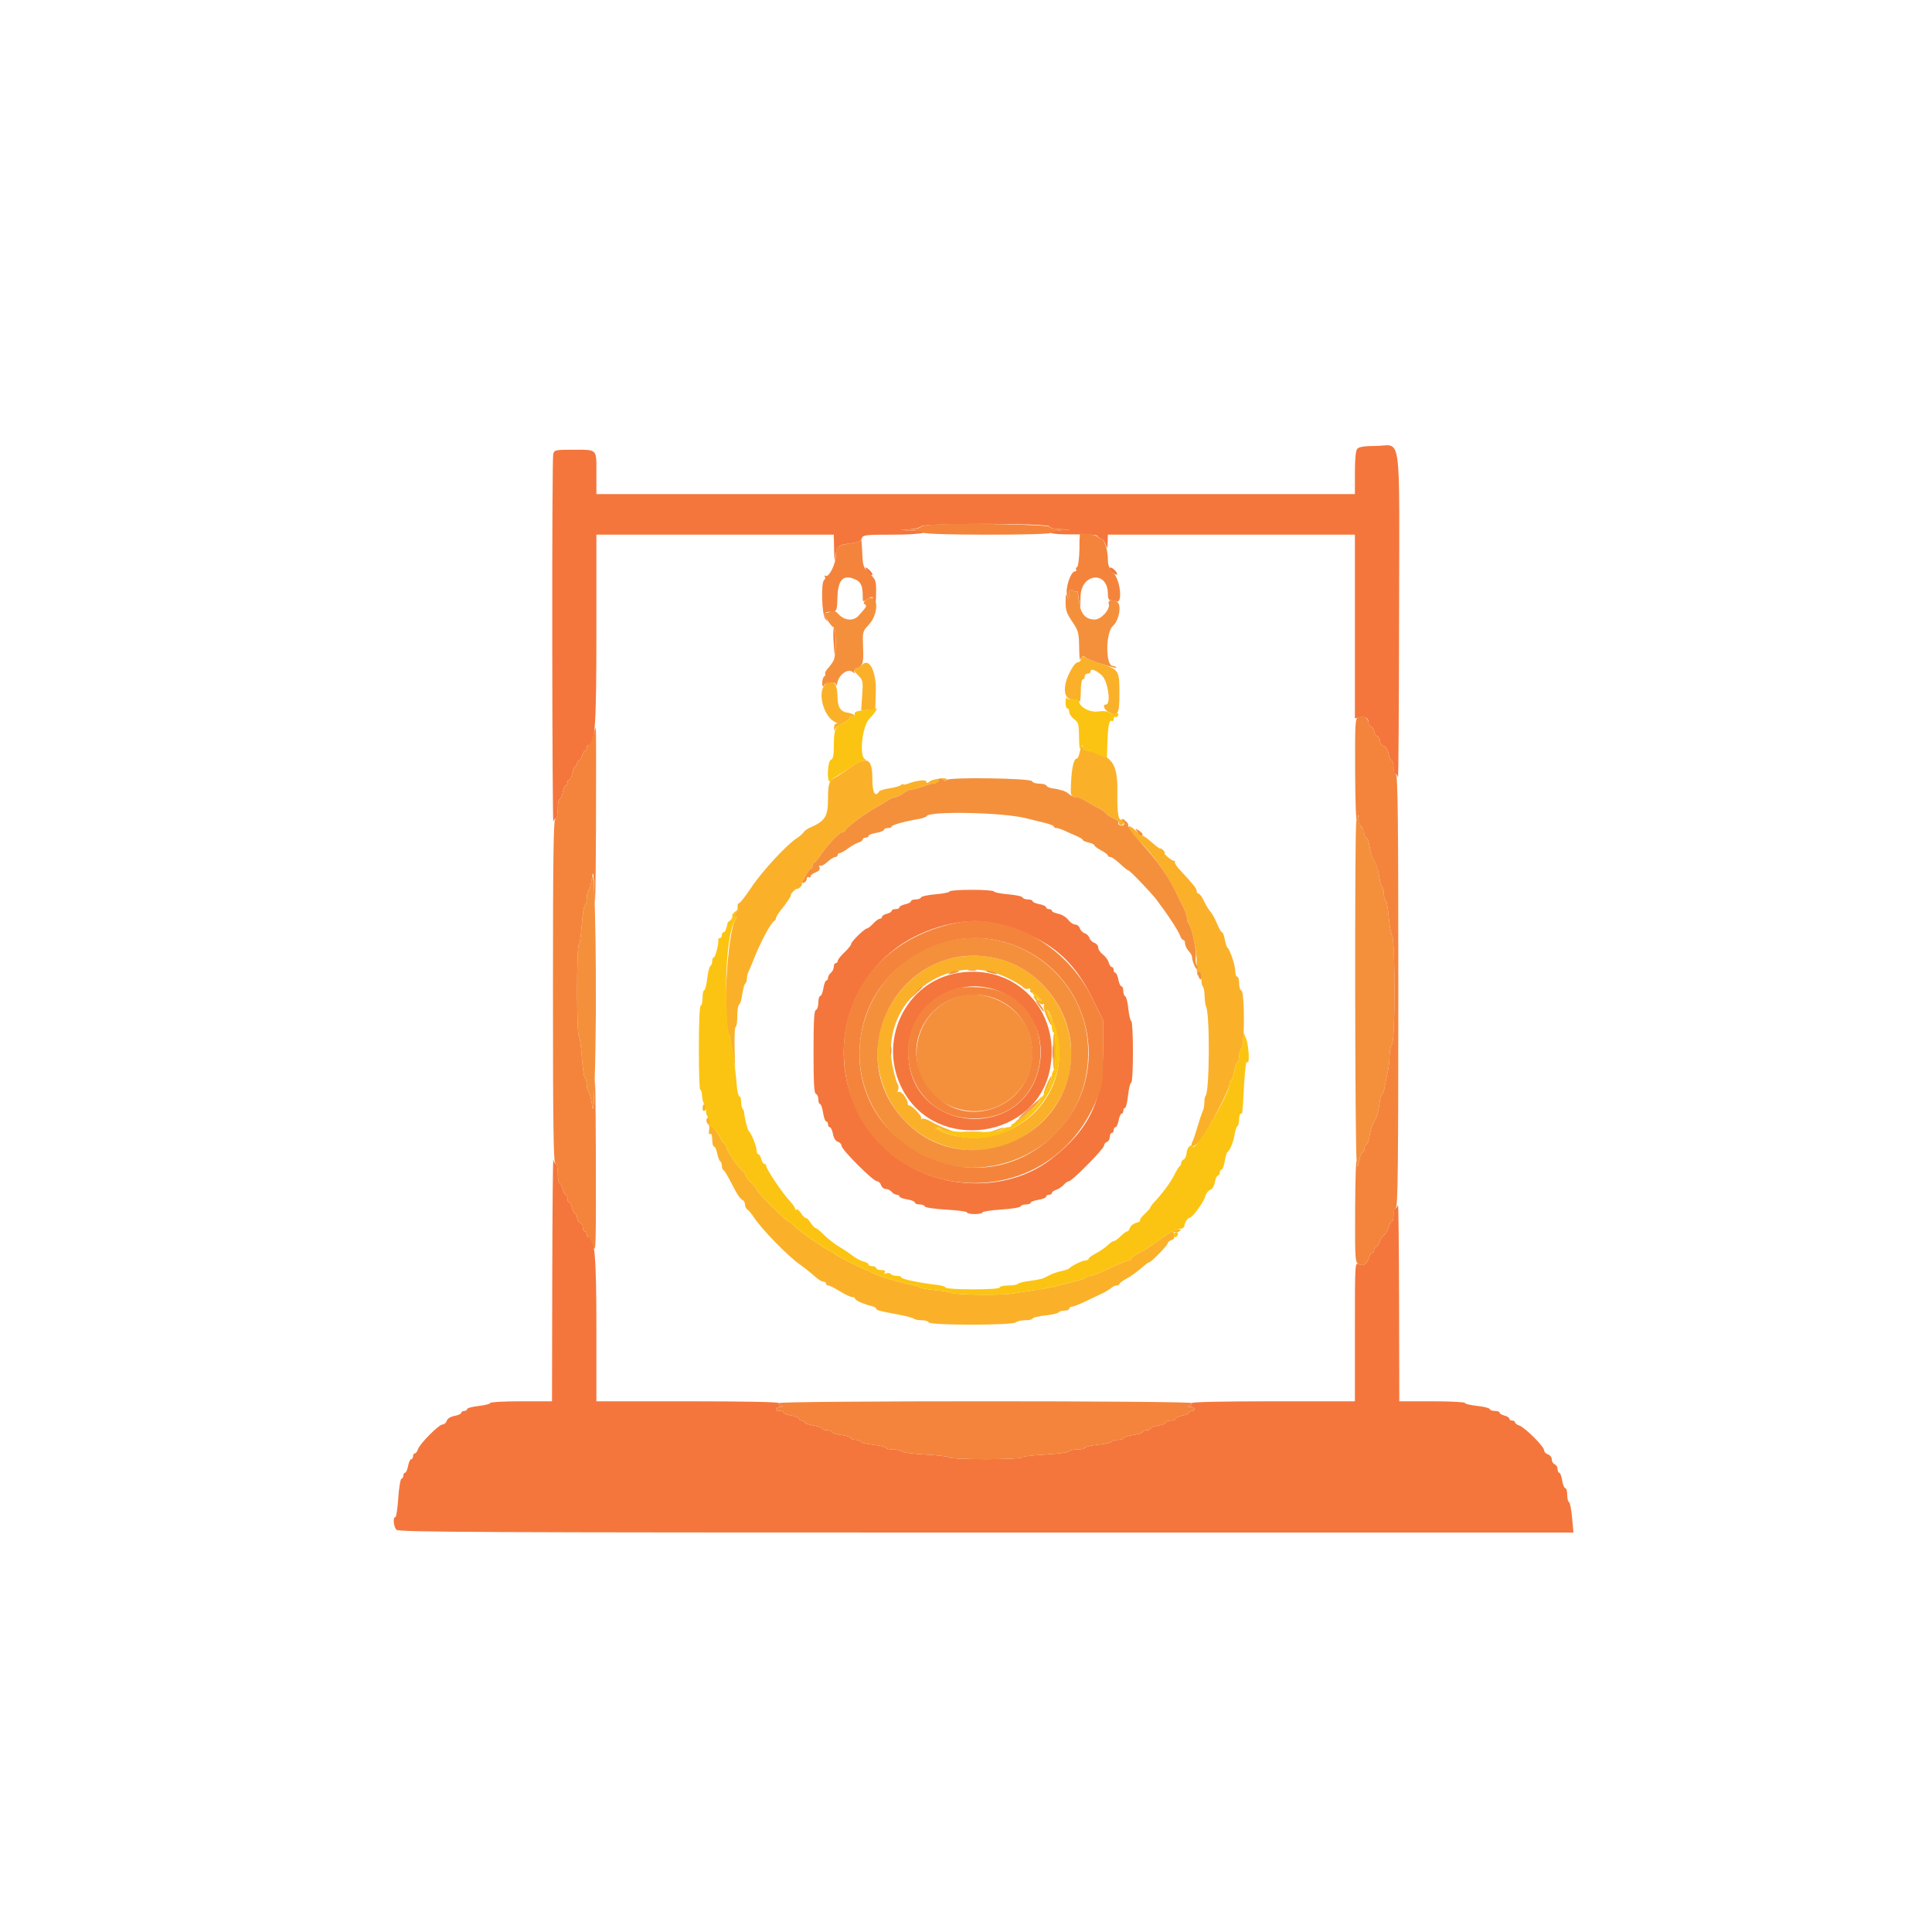 <svg id="svg" version="1.1" xmlns="http://www.w3.org/2000/svg" xmlns:xlink="http://www.w3.org/1999/xlink" width="400" height="399.334" viewBox="0, 0, 400,399.334"><g id="svgg"><path id="path0" d="M223.776 136.464 C 223.776 136.793,223.550 137.063,223.273 137.063 C 222.996 137.063,222.507 137.468,222.185 137.962 C 219.897 141.483,219.894 144.880,222.178 144.836 C 222.727 144.825,223.309 145.005,223.470 145.235 C 223.632 145.466,223.767 144.530,223.770 143.157 C 223.774 141.762,223.953 140.659,224.176 140.659 C 224.396 140.659,224.575 140.390,224.575 140.060 C 224.575 139.730,224.845 139.461,225.175 139.461 C 225.504 139.461,225.774 139.281,225.774 139.061 C 225.774 138.322,226.819 138.653,228.100 139.796 C 229.391 140.948,230.096 145.854,228.971 145.854 C 228.197 145.854,228.583 146.924,229.543 147.438 C 231.433 148.450,231.768 147.864,231.768 143.545 C 231.768 138.857,231.635 138.633,228.172 137.486 C 226.743 137.013,225.262 136.454,224.881 136.245 C 223.942 135.730,223.776 135.763,223.776 136.464 M178.564 137.570 C 178.266 137.865,177.685 138.234,177.274 138.390 C 176.582 138.652,176.608 138.754,177.623 139.766 C 178.676 140.817,178.710 140.979,178.506 143.978 L 178.294 147.097 179.757 146.975 L 181.219 146.853 181.334 143.169 C 181.460 139.106,179.999 136.152,178.564 137.570 M170.825 141.720 C 169.125 143.419,170.590 148.592,173.044 149.558 C 173.419 149.705,173.448 149.798,173.127 149.819 C 172.852 149.836,172.648 150.255,172.674 150.749 C 172.704 151.339,172.779 151.426,172.893 151.001 C 172.988 150.645,173.771 150.036,174.634 149.647 C 175.496 149.258,176.087 148.754,175.948 148.528 C 175.790 148.273,175.959 148.218,176.391 148.384 C 176.839 148.556,177.034 148.483,176.933 148.183 C 176.847 147.925,176.248 147.647,175.601 147.565 C 174.032 147.367,173.432 146.473,173.398 144.279 C 173.353 141.300,172.295 140.249,170.825 141.720 M223.580 155.544 C 223.419 156.369,223.140 157.043,222.959 157.043 C 222.311 157.043,221.871 158.961,221.731 162.394 C 221.633 164.776,221.650 164.817,222.804 165.063 C 223.449 165.201,224.605 165.698,225.375 166.168 C 226.144 166.638,227.140 167.186,227.589 167.386 C 228.037 167.586,228.628 168.018,228.901 168.347 C 229.174 168.676,229.924 169.163,230.568 169.430 C 231.213 169.697,231.701 170.121,231.654 170.372 C 231.607 170.624,231.821 170.829,232.130 170.829 C 232.438 170.829,232.737 170.514,232.794 170.128 C 232.851 169.742,232.769 169.506,232.613 169.602 C 231.574 170.245,231.283 168.958,231.344 163.973 C 231.416 157.940,230.250 156.363,224.975 155.359 C 224.645 155.296,224.262 154.975,224.124 154.645 C 223.963 154.263,223.766 154.589,223.580 155.544 M175.824 159.052 C 174.615 159.913,173.357 160.748,173.027 160.906 C 171.659 161.563,171.429 162.211,171.429 165.406 C 171.429 169.079,170.847 169.982,167.565 171.407 C 167.088 171.614,166.548 172.023,166.366 172.315 C 166.183 172.607,165.576 173.137,165.017 173.492 C 162.936 174.812,157.812 180.341,155.629 183.622 C 154.388 185.487,153.198 187.013,152.985 187.013 C 152.772 187.013,152.653 187.357,152.722 187.778 C 152.791 188.199,152.400 189.053,151.854 189.676 C 151.308 190.299,151.119 190.584,151.435 190.310 C 152.189 189.653,152.866 189.665,152.318 190.325 C 150.519 192.493,149.386 214.386,151.072 214.386 C 151.119 214.386,151.391 215.914,151.677 217.782 L 152.197 221.179 152.088 216.883 C 152.028 214.520,152.130 212.587,152.313 212.587 C 152.497 212.587,152.647 211.609,152.647 210.413 C 152.647 209.217,152.807 208.140,153.003 208.019 C 153.198 207.898,153.452 207.214,153.566 206.497 C 153.884 204.507,154.064 203.845,154.367 203.541 C 154.520 203.388,154.645 202.931,154.645 202.525 C 154.645 202.119,154.807 201.475,155.004 201.093 C 155.201 200.712,155.675 199.590,156.057 198.601 C 157.385 195.165,159.652 190.930,160.299 190.676 C 160.486 190.603,160.639 190.359,160.639 190.134 C 160.639 189.910,161.044 189.217,161.538 188.594 C 162.928 186.846,163.871 185.445,163.748 185.314 C 163.575 185.130,164.809 183.885,165.035 184.016 C 165.145 184.080,165.467 183.881,165.750 183.574 C 166.033 183.268,166.157 183.017,166.024 183.017 C 165.892 183.017,166.187 182.298,166.681 181.419 C 167.175 180.539,167.726 179.820,167.906 179.820 C 168.085 179.820,168.232 179.550,168.232 179.221 C 168.232 178.891,168.367 178.620,168.531 178.619 C 168.696 178.617,169.280 177.943,169.829 177.120 C 171.277 174.950,173.870 172.228,174.491 172.228 C 174.784 172.228,175.025 172.091,175.025 171.923 C 175.025 171.467,178.938 168.513,181.219 167.247 C 182.318 166.638,183.571 165.890,184.005 165.587 C 184.439 165.283,185.068 165.031,185.404 165.026 C 185.739 165.021,186.464 164.666,187.013 164.236 C 187.562 163.806,188.372 163.442,188.811 163.428 C 189.251 163.413,190.330 163.124,191.209 162.785 C 192.088 162.446,193.122 162.173,193.506 162.178 C 193.891 162.184,194.206 162.030,194.206 161.836 C 194.206 161.643,194.562 161.553,194.997 161.637 C 195.432 161.721,195.888 161.626,196.011 161.427 C 196.359 160.864,193.182 161.195,192.456 161.798 C 191.993 162.182,191.808 162.201,191.808 161.862 C 191.808 161.343,189.885 161.526,188.067 162.217 C 187.487 162.437,187.013 162.510,187.013 162.379 C 187.013 162.247,186.788 162.319,186.513 162.538 C 186.239 162.757,185.164 163.059,184.125 163.209 C 183.086 163.360,182.132 163.652,182.004 163.859 C 181.195 165.169,180.619 164.113,180.619 161.319 C 180.619 156.916,179.538 156.405,175.824 159.052 M234.104 172.128 C 234.539 172.732,235.554 173.856,236.359 174.625 C 238.731 176.892,242.055 181.704,243.812 185.415 C 244.280 186.404,244.909 187.690,245.209 188.273 C 245.509 188.857,245.754 189.675,245.754 190.092 C 245.754 190.508,245.914 191.020,246.109 191.229 C 246.614 191.770,247.723 196.543,247.729 198.202 C 247.738 200.913,247.862 202.392,248.039 201.898 C 248.381 200.947,248.783 201.404,248.742 202.697 C 248.719 203.412,248.847 204.096,249.026 204.219 C 249.204 204.342,249.376 205.241,249.407 206.217 C 249.438 207.193,249.568 208.172,249.696 208.392 C 250.512 209.792,250.433 226.024,249.606 226.851 C 249.466 226.991,249.351 227.618,249.351 228.244 C 249.351 228.870,249.193 229.694,249.001 230.075 C 248.808 230.457,248.341 231.848,247.962 233.167 C 247.583 234.486,247.128 235.850,246.950 236.200 C 246.108 237.855,247.301 237.615,248.637 235.860 C 250.315 233.658,254.545 225.535,254.545 224.517 C 254.545 224.136,254.710 223.722,254.910 223.598 C 255.111 223.474,255.396 222.655,255.544 221.778 C 255.693 220.901,255.978 220.083,256.179 219.959 C 256.379 219.835,256.543 219.240,256.543 218.638 C 256.543 218.035,256.767 217.319,257.039 217.047 C 257.721 216.365,257.700 205.314,257.016 205.086 C 256.756 204.999,256.543 204.314,256.543 203.563 C 256.543 202.812,256.364 202.198,256.144 202.198 C 255.924 202.198,255.744 201.662,255.744 201.007 C 255.744 199.833,254.656 196.593,254.131 196.204 C 253.983 196.094,253.738 195.330,253.586 194.505 C 253.434 193.681,253.176 193.007,253.011 193.007 C 252.846 193.007,252.381 192.206,251.978 191.228 C 251.574 190.250,250.953 189.126,250.597 188.731 C 250.241 188.335,249.638 187.338,249.257 186.513 C 248.876 185.689,248.382 185.015,248.158 185.015 C 247.935 185.015,247.752 184.764,247.752 184.458 C 247.752 183.941,247.254 183.316,244.169 179.959 C 243.532 179.267,243.119 178.593,243.251 178.461 C 243.382 178.329,243.308 178.222,243.085 178.222 C 242.862 178.222,242.265 177.862,241.758 177.423 C 241.251 176.983,240.961 176.623,241.113 176.623 C 241.266 176.623,241.158 176.372,240.875 176.064 C 240.592 175.757,240.288 175.574,240.200 175.657 C 240.113 175.741,239.348 175.184,238.501 174.418 C 237.654 173.653,236.790 173.027,236.580 173.027 C 236.371 173.027,235.751 172.577,235.201 172.028 C 233.860 170.687,233.115 170.755,234.104 172.128 M197.656 198.264 C 187.808 200.147,180.393 210.527,181.801 220.458 C 184.184 237.261,203.840 244.031,215.820 232.176 C 229.880 218.261,217.170 194.531,197.656 198.264 M208.192 202.268 C 209.840 203.033,211.427 203.949,211.718 204.303 C 212.008 204.658,212.510 204.846,212.833 204.722 C 213.195 204.583,213.375 204.707,213.303 205.046 C 213.239 205.348,213.388 205.557,213.633 205.512 C 213.879 205.467,214.504 205.882,215.022 206.433 C 215.717 207.173,215.784 207.367,215.275 207.172 C 214.896 207.027,214.585 206.747,214.585 206.551 C 214.585 206.354,214.374 206.194,214.116 206.194 C 213.858 206.194,214.064 206.638,214.574 207.180 C 215.084 207.723,215.685 208.053,215.910 207.914 C 216.142 207.771,216.230 207.906,216.114 208.226 C 216.000 208.537,216.318 209.690,216.820 210.789 C 217.322 211.888,217.743 212.517,217.755 212.188 C 217.767 211.858,217.505 211.067,217.173 210.430 C 216.841 209.793,216.639 209.202,216.725 209.116 C 217.109 208.732,218.723 213.041,219.097 215.447 C 221.141 228.590,208.029 239.103,195.405 234.445 C 194.196 233.999,193.438 233.556,193.720 233.462 C 194.002 233.368,194.451 233.472,194.719 233.693 C 194.986 233.914,195.924 234.202,196.803 234.334 C 198.351 234.566,198.337 234.551,196.367 233.847 C 195.248 233.448,193.661 232.725,192.840 232.240 C 192.019 231.756,191.153 231.479,190.917 231.626 C 190.680 231.772,190.599 231.709,190.736 231.487 C 190.978 231.096,188.652 228.700,188.178 228.852 C 188.050 228.893,187.945 228.706,187.945 228.437 C 187.945 227.588,186.545 225.769,186.102 226.043 C 185.831 226.210,185.777 226.047,185.953 225.589 C 186.104 225.196,186.054 224.665,185.842 224.409 C 185.630 224.153,185.163 222.525,184.805 220.790 C 182.063 207.516,195.896 196.561,208.192 202.268 M217.982 217.745 C 217.982 219.921,218.117 221.619,218.282 221.517 C 218.447 221.415,218.581 219.634,218.581 217.559 C 218.581 215.484,218.447 213.786,218.282 213.787 C 218.117 213.787,217.982 215.568,217.982 217.745 M216.693 224.584 C 216.231 225.678,215.972 226.573,216.118 226.572 C 216.451 226.570,217.939 223.001,217.705 222.767 C 217.611 222.673,217.156 223.490,216.693 224.584 M214.234 228.614 C 213.490 229.509,212.160 230.764,211.276 231.404 C 210.393 232.044,209.870 232.567,210.115 232.567 C 210.765 232.567,214.367 229.354,215.155 228.072 C 216.091 226.547,215.816 226.709,214.234 228.614 M145.455 229.394 C 145.455 229.847,145.634 230.106,145.854 229.970 C 146.074 229.834,146.254 229.464,146.254 229.147 C 146.254 228.831,146.074 228.571,145.854 228.571 C 145.634 228.571,145.455 228.942,145.455 229.394 M146.254 231.944 C 146.254 232.261,146.421 232.624,146.626 232.750 C 146.830 232.877,146.914 233.441,146.812 234.005 C 146.695 234.647,146.780 234.934,147.039 234.774 C 147.294 234.616,147.453 235.063,147.453 235.940 C 147.453 236.723,147.624 237.363,147.834 237.363 C 148.044 237.363,148.334 237.994,148.479 238.766 C 148.624 239.537,148.901 240.267,149.096 240.388 C 149.291 240.508,149.451 240.941,149.451 241.349 C 149.451 241.757,149.585 242.151,149.750 242.224 C 150.033 242.350,150.387 242.957,152.355 246.688 C 152.800 247.532,153.408 248.315,153.705 248.429 C 154.002 248.544,154.246 248.968,154.246 249.374 C 154.246 249.779,154.475 250.254,154.755 250.430 C 155.035 250.605,155.599 251.275,156.009 251.918 C 157.532 254.309,162.988 259.930,165.565 261.764 C 166.626 262.519,168.026 263.631,168.676 264.236 C 169.326 264.840,170.121 265.335,170.443 265.335 C 170.765 265.335,171.029 265.514,171.029 265.734 C 171.029 265.954,171.234 266.134,171.484 266.134 C 171.735 266.134,172.816 266.673,173.888 267.333 C 174.959 267.992,176.103 268.531,176.430 268.531 C 176.756 268.531,177.023 268.667,177.023 268.834 C 177.023 269.183,178.723 269.965,180.320 270.351 C 180.924 270.497,181.419 270.756,181.419 270.927 C 181.419 271.252,181.897 271.379,186.281 272.218 C 187.746 272.499,189.080 272.863,189.245 273.028 C 189.409 273.192,190.128 273.327,190.842 273.327 C 191.557 273.327,192.208 273.527,192.289 273.771 C 192.498 274.397,209.673 274.403,210.299 273.777 C 210.546 273.529,211.433 273.327,212.268 273.327 C 213.103 273.327,213.786 273.168,213.786 272.974 C 213.786 272.779,214.953 272.496,216.379 272.343 C 217.806 272.190,219.075 271.899,219.200 271.697 C 219.325 271.494,219.867 271.329,220.403 271.329 C 220.940 271.329,221.379 271.149,221.379 270.929 C 221.379 270.709,221.613 270.529,221.900 270.529 C 222.186 270.529,223.400 270.062,224.597 269.491 C 225.794 268.921,227.400 268.156,228.166 267.793 C 228.932 267.430,229.799 266.908,230.092 266.633 C 230.386 266.359,230.883 266.134,231.197 266.134 C 231.511 266.134,231.768 265.995,231.768 265.825 C 231.768 265.655,232.364 265.196,233.091 264.804 C 234.241 264.185,235.148 263.517,237.246 261.746 C 237.511 261.522,237.819 261.339,237.930 261.339 C 238.321 261.339,241.758 257.808,241.758 257.405 C 241.758 257.181,242.099 256.889,242.516 256.756 C 243.056 256.585,243.211 256.271,243.053 255.668 C 242.925 255.180,242.993 254.920,243.213 255.056 C 243.423 255.186,243.856 255.127,244.175 254.925 C 244.628 254.638,244.559 254.556,243.860 254.552 C 243.367 254.548,242.165 255.130,241.189 255.844 C 237.900 258.251,237.168 258.733,235.664 259.480 C 234.840 259.889,234.166 260.384,234.166 260.581 C 234.166 260.778,233.976 260.939,233.744 260.939 C 233.335 260.939,231.284 261.799,227.946 263.371 C 227.052 263.792,226.054 264.136,225.728 264.136 C 225.402 264.136,224.964 264.297,224.755 264.493 C 224.546 264.690,223.566 265.038,222.577 265.267 C 221.588 265.496,220.060 265.890,219.181 266.142 C 218.302 266.394,216.414 266.768,214.985 266.973 C 213.556 267.179,211.219 267.543,209.790 267.783 C 207.159 268.226,197.497 268.085,196.700 267.592 C 196.461 267.445,195.038 267.216,193.538 267.084 C 192.037 266.952,190.625 266.696,190.400 266.515 C 190.174 266.333,189.545 266.115,189.001 266.030 C 188.035 265.878,185.827 265.302,183.017 264.468 C 181.495 264.017,173.352 260.164,173.027 259.742 C 172.917 259.599,172.557 259.353,172.228 259.196 C 170.404 258.325,165.431 254.861,164.474 253.795 C 164.055 253.329,163.555 252.947,163.363 252.947 C 162.898 252.947,156.643 246.728,156.643 246.266 C 156.643 246.067,156.104 245.387,155.445 244.755 C 154.785 244.124,154.246 243.386,154.246 243.115 C 154.246 242.845,154.086 242.564,153.892 242.491 C 153.252 242.250,150.675 238.603,150.416 237.572 C 150.277 237.017,150.015 236.563,149.834 236.563 C 149.653 236.563,149.397 236.226,149.266 235.813 C 149.135 235.400,148.584 234.546,148.041 233.915 C 147.498 233.284,147.054 232.453,147.053 232.068 C 147.053 231.683,146.873 231.369,146.653 231.369 C 146.434 231.369,146.254 231.628,146.254 231.944 M205.994 233.981 C 204.407 234.530,204.406 234.532,205.794 234.308 C 206.563 234.183,207.364 233.921,207.572 233.724 C 208.039 233.285,207.979 233.294,205.994 233.981 " stroke="none" fill="#fab129" fill-rule="evenodd"></path><path id="path1" d="M281.019 92.905 C 280.684 93.286,280.519 94.924,280.519 97.885 L 280.519 102.298 201.998 102.298 L 123.477 102.298 123.477 97.945 C 123.477 92.823,123.769 93.107,118.495 93.107 C 114.979 93.107,114.766 93.155,114.538 94.006 C 114.405 94.500,114.315 111.988,114.338 132.867 C 114.360 153.746,114.461 170.514,114.561 170.130 C 114.662 169.745,114.911 169.431,115.114 169.431 C 115.318 169.431,115.485 168.531,115.485 167.433 C 115.485 166.334,115.656 165.435,115.866 165.435 C 116.076 165.435,116.366 164.805,116.510 164.036 C 116.654 163.267,116.932 162.637,117.127 162.637 C 117.323 162.637,117.483 162.368,117.483 162.038 C 117.483 161.708,117.654 161.439,117.864 161.439 C 118.074 161.439,118.364 160.809,118.508 160.040 C 118.652 159.271,118.930 158.641,119.125 158.641 C 119.321 158.641,119.481 158.372,119.481 158.042 C 119.481 157.712,119.657 157.443,119.873 157.443 C 120.088 157.443,120.377 156.993,120.515 156.444 C 120.653 155.894,120.926 155.445,121.122 155.445 C 121.318 155.445,121.479 155.175,121.479 154.845 C 121.479 154.515,121.651 154.246,121.863 154.246 C 123.215 154.246,123.477 150.381,123.477 130.397 L 123.477 110.689 148.052 110.689 L 172.627 110.689 172.697 113.986 C 172.740 116.018,172.827 116.596,172.924 115.492 C 173.132 113.134,173.451 112.826,176.017 112.506 C 177.666 112.300,178.243 112.050,178.430 111.462 C 178.659 110.741,179.099 110.689,185.065 110.689 C 191.183 110.689,194.093 109.989,188.688 109.818 L 186.414 109.746 188.404 109.593 C 189.499 109.508,190.525 109.227,190.685 108.969 C 191.117 108.269,217.049 108.291,217.283 108.991 C 217.383 109.292,218.272 109.518,219.514 109.560 L 221.578 109.630 219.780 109.785 C 215.771 110.131,217.357 110.692,222.176 110.632 C 225.604 110.589,227.180 110.712,227.286 111.029 C 227.370 111.282,227.659 111.489,227.928 111.489 C 228.197 111.489,228.613 111.983,228.851 112.587 C 229.285 113.685,229.286 113.684,229.328 112.188 L 229.371 110.689 254.945 110.689 L 280.519 110.689 280.519 129.717 L 280.519 148.745 281.357 148.525 C 282.538 148.217,283.317 148.606,283.317 149.506 C 283.317 149.929,283.586 150.378,283.916 150.505 C 284.246 150.631,284.515 151.056,284.515 151.449 C 284.515 151.841,284.785 152.266,285.115 152.392 C 285.445 152.519,285.714 152.975,285.714 153.407 C 285.714 153.839,286.055 154.300,286.472 154.432 C 286.941 154.581,287.328 155.199,287.489 156.058 C 287.632 156.819,287.920 157.443,288.130 157.443 C 288.340 157.443,288.511 158.072,288.511 158.841 C 288.511 159.610,288.678 160.240,288.882 160.240 C 289.085 160.240,289.334 160.554,289.435 160.939 C 289.535 161.324,289.638 146.349,289.664 127.661 C 289.718 88.105,290.294 92.298,284.811 92.323 C 282.483 92.334,281.372 92.504,281.019 92.905 M223.491 112.488 C 223.494 113.586,223.572 113.989,223.663 113.381 C 223.755 112.774,223.753 111.875,223.658 111.383 C 223.563 110.892,223.488 111.389,223.491 112.488 M179.513 118.282 C 179.982 119.032,180.619 119.361,180.619 118.853 C 180.619 118.554,179.545 117.483,179.246 117.483 C 179.118 117.483,179.239 117.842,179.513 118.282 M229.770 117.711 C 229.770 118.135,231.005 119.178,231.235 118.948 C 231.361 118.822,231.185 118.441,230.845 118.101 C 230.211 117.466,229.770 117.307,229.770 117.711 M196.603 184.557 C 196.603 184.745,195.302 185.008,193.711 185.142 C 192.121 185.275,190.757 185.571,190.681 185.799 C 190.605 186.027,190.108 186.214,189.577 186.214 C 189.046 186.214,188.611 186.379,188.611 186.582 C 188.611 186.784,188.072 187.068,187.413 187.213 C 186.753 187.358,186.214 187.642,186.214 187.844 C 186.214 188.046,185.854 188.212,185.415 188.212 C 184.975 188.212,184.615 188.372,184.615 188.568 C 184.615 188.764,184.166 189.037,183.616 189.175 C 183.067 189.313,182.617 189.602,182.617 189.818 C 182.617 190.033,182.413 190.210,182.164 190.210 C 181.914 190.210,181.293 190.659,180.784 191.209 C 180.275 191.758,179.707 192.208,179.523 192.208 C 179.019 192.208,176.224 194.939,176.224 195.431 C 176.224 195.666,175.594 196.451,174.825 197.177 C 174.056 197.902,173.427 198.700,173.427 198.948 C 173.427 199.197,173.247 199.401,173.027 199.401 C 172.807 199.401,172.627 199.738,172.627 200.151 C 172.627 200.564,172.358 201.125,172.028 201.399 C 171.698 201.672,171.429 202.144,171.429 202.447 C 171.429 202.749,171.272 202.997,171.080 202.997 C 170.888 202.997,170.616 203.716,170.476 204.595 C 170.335 205.475,170.043 206.194,169.825 206.194 C 169.608 206.194,169.431 206.808,169.431 207.559 C 169.431 208.310,169.206 208.999,168.931 209.091 C 168.552 209.218,168.432 211.318,168.432 217.783 C 168.432 224.247,168.552 226.347,168.931 226.474 C 169.206 226.565,169.431 227.075,169.431 227.606 C 169.431 228.137,169.590 228.571,169.785 228.571 C 169.980 228.571,170.260 229.381,170.409 230.370 C 170.557 231.359,170.847 232.168,171.053 232.168 C 171.260 232.168,171.429 232.438,171.429 232.767 C 171.429 233.097,171.600 233.367,171.810 233.367 C 172.020 233.367,172.308 233.990,172.451 234.752 C 172.612 235.610,172.999 236.228,173.468 236.377 C 173.885 236.509,174.226 236.888,174.226 237.218 C 174.226 238.002,180.779 244.555,181.563 244.555 C 181.893 244.555,182.278 244.915,182.418 245.355 C 182.557 245.794,182.997 246.154,183.395 246.154 C 183.792 246.154,184.342 246.424,184.615 246.753 C 184.889 247.083,185.361 247.353,185.663 247.353 C 185.966 247.353,186.214 247.509,186.214 247.701 C 186.214 247.893,186.933 248.165,187.812 248.305 C 188.691 248.446,189.411 248.739,189.411 248.956 C 189.411 249.173,189.845 249.351,190.376 249.351 C 190.907 249.351,191.404 249.538,191.481 249.767 C 191.559 250.001,193.506 250.291,195.910 250.427 C 198.269 250.561,200.200 250.823,200.200 251.009 C 200.200 251.196,200.919 251.349,201.798 251.349 C 202.677 251.349,203.397 251.196,203.397 251.009 C 203.397 250.823,205.149 250.555,207.291 250.414 C 209.433 250.273,211.247 249.977,211.321 249.754 C 211.395 249.532,211.890 249.351,212.421 249.351 C 212.952 249.351,213.387 249.194,213.387 249.002 C 213.387 248.810,214.106 248.539,214.985 248.398 C 215.864 248.257,216.583 247.965,216.583 247.748 C 216.583 247.530,216.853 247.353,217.183 247.353 C 217.512 247.353,217.782 247.185,217.782 246.980 C 217.782 246.775,218.187 246.480,218.681 246.323 C 219.176 246.167,219.871 245.706,220.227 245.297 C 220.582 244.889,221.065 244.555,221.301 244.555 C 221.933 244.555,228.571 237.836,228.571 237.196 C 228.571 236.895,228.841 236.545,229.171 236.419 C 229.500 236.292,229.770 235.824,229.770 235.377 C 229.770 234.931,229.950 234.565,230.170 234.565 C 230.390 234.565,230.569 234.296,230.569 233.966 C 230.569 233.636,230.741 233.367,230.951 233.367 C 231.161 233.367,231.450 232.737,231.595 231.968 C 231.739 231.199,232.017 230.569,232.212 230.569 C 232.408 230.569,232.567 230.300,232.567 229.970 C 232.567 229.640,232.726 229.371,232.920 229.371 C 233.115 229.371,233.399 228.202,233.552 226.773 C 233.705 225.345,233.995 224.176,234.198 224.176 C 234.406 224.176,234.565 221.410,234.565 217.782 C 234.565 214.266,234.411 211.389,234.223 211.389 C 234.034 211.389,233.763 210.265,233.619 208.891 C 233.476 207.517,233.181 206.334,232.963 206.260 C 232.745 206.187,232.567 205.693,232.567 205.162 C 232.567 204.630,232.396 204.196,232.186 204.196 C 231.976 204.196,231.686 203.566,231.542 202.797 C 231.398 202.028,231.120 201.399,230.925 201.399 C 230.729 201.399,230.569 201.129,230.569 200.799 C 230.569 200.470,230.393 200.200,230.177 200.200 C 229.962 200.200,229.681 199.785,229.554 199.278 C 229.427 198.770,228.884 198.026,228.348 197.623 C 227.811 197.221,227.373 196.569,227.373 196.175 C 227.373 195.781,227.022 195.347,226.594 195.211 C 226.166 195.075,225.707 194.623,225.574 194.206 C 225.442 193.789,224.993 193.339,224.575 193.207 C 224.158 193.074,223.706 192.616,223.570 192.187 C 223.434 191.759,223.000 191.409,222.606 191.409 C 222.213 191.409,221.553 190.959,221.140 190.410 C 220.728 189.861,219.803 189.301,219.086 189.167 C 218.369 189.032,217.782 188.762,217.782 188.567 C 217.782 188.372,217.512 188.212,217.183 188.212 C 216.853 188.212,216.583 188.040,216.583 187.830 C 216.583 187.620,215.954 187.331,215.185 187.186 C 214.416 187.042,213.786 186.764,213.786 186.569 C 213.786 186.374,213.352 186.214,212.821 186.214 C 212.289 186.214,211.793 186.027,211.717 185.799 C 211.640 185.571,210.277 185.275,208.686 185.142 C 207.096 185.008,205.794 184.745,205.794 184.557 C 205.794 184.370,203.726 184.216,201.199 184.216 C 198.671 184.216,196.603 184.370,196.603 184.557 M205.289 191.053 C 216.153 193.584,221.803 197.799,226.116 206.591 L 228.372 211.189 228.368 217.782 C 228.362 227.940,225.431 233.962,217.534 240.044 C 208.053 247.346,192.764 246.455,183.610 238.068 C 170.927 226.446,171.889 206.428,185.624 196.208 C 191.254 192.018,199.807 189.776,205.289 191.053 M198.276 201.442 C 187.338 203.282,181.533 215.741,186.954 225.738 C 194.018 238.766,214.656 235.754,217.399 221.294 C 219.690 209.211,210.264 199.425,198.276 201.442 M208.076 205.743 C 213.305 208.398,216.232 214.156,215.317 219.988 C 212.694 236.717,188.141 234.911,188.049 217.982 C 187.993 207.676,198.835 201.050,208.076 205.743 M114.340 264.635 L 114.286 290.110 107.892 290.110 C 104.376 290.110,101.499 290.266,101.499 290.458 C 101.499 290.649,100.420 290.928,99.101 291.077 C 97.782 291.226,96.703 291.519,96.703 291.728 C 96.703 291.937,96.434 292.108,96.104 292.108 C 95.774 292.108,95.504 292.280,95.504 292.489 C 95.504 292.699,94.881 292.988,94.120 293.131 C 93.261 293.292,92.643 293.679,92.494 294.148 C 92.362 294.564,91.977 294.905,91.638 294.905 C 90.864 294.905,86.894 298.902,86.530 300.047 C 86.382 300.516,86.092 300.899,85.887 300.899 C 85.682 300.899,85.514 301.169,85.514 301.499 C 85.514 301.828,85.343 302.098,85.133 302.098 C 84.923 302.098,84.633 302.727,84.489 303.497 C 84.345 304.266,84.067 304.895,83.872 304.895 C 83.676 304.895,83.516 305.150,83.516 305.461 C 83.516 305.773,83.335 306.088,83.113 306.162 C 82.891 306.236,82.594 308.049,82.453 310.191 C 82.312 312.333,82.044 314.086,81.858 314.086 C 81.298 314.086,81.475 316.098,82.089 316.712 C 82.582 317.204,99.400 317.283,204.214 317.283 L 325.768 317.283 325.482 314.186 C 325.325 312.483,325.034 311.029,324.836 310.956 C 324.638 310.882,324.476 310.208,324.476 309.457 C 324.476 308.706,324.298 308.092,324.081 308.092 C 323.863 308.092,323.571 307.373,323.430 306.494 C 323.290 305.614,323.018 304.895,322.826 304.895 C 322.634 304.895,322.478 304.555,322.478 304.139 C 322.478 303.723,322.208 303.279,321.878 303.152 C 321.548 303.026,321.279 302.569,321.279 302.137 C 321.279 301.704,320.921 301.239,320.480 301.099 C 320.040 300.959,319.680 300.568,319.680 300.230 C 319.680 299.456,315.683 295.485,314.539 295.122 C 314.070 294.973,313.686 294.684,313.686 294.479 C 313.686 294.274,313.417 294.106,313.087 294.106 C 312.757 294.106,312.488 293.929,312.488 293.714 C 312.488 293.498,312.038 293.209,311.489 293.071 C 310.939 292.933,310.490 292.660,310.490 292.464 C 310.490 292.268,310.055 292.108,309.524 292.108 C 308.993 292.108,308.498 291.930,308.425 291.712 C 308.352 291.495,307.168 291.199,305.794 291.056 C 304.421 290.913,303.297 290.641,303.297 290.453 C 303.297 290.264,300.240 290.110,296.503 290.110 L 289.710 290.110 289.664 269.431 C 289.638 258.057,289.535 249.066,289.435 249.451 C 289.334 249.835,289.085 250.150,288.882 250.150 C 288.678 250.150,288.511 250.779,288.511 251.548 C 288.511 252.318,288.351 252.947,288.155 252.947 C 287.959 252.947,287.677 253.431,287.529 254.022 C 287.381 254.614,286.937 255.378,286.544 255.721 C 286.150 256.063,285.701 256.748,285.545 257.243 C 285.389 257.737,285.093 258.142,284.888 258.142 C 284.683 258.142,284.515 258.412,284.515 258.741 C 284.515 259.071,284.348 259.341,284.143 259.341 C 283.938 259.341,283.644 259.737,283.491 260.221 C 283.022 261.698,282.254 262.239,281.328 261.743 C 280.523 261.313,280.519 261.378,280.519 275.710 L 280.519 290.110 263.513 290.110 C 253.205 290.110,246.596 290.255,246.735 290.479 C 246.860 290.682,246.646 290.931,246.259 291.032 C 245.723 291.172,245.769 291.227,246.454 291.262 C 247.440 291.313,247.721 292.108,246.753 292.108 C 246.424 292.108,246.154 292.268,246.154 292.463 C 246.154 292.658,245.524 292.936,244.755 293.081 C 243.986 293.225,243.357 293.515,243.357 293.724 C 243.357 293.934,242.907 294.106,242.358 294.106 C 241.808 294.106,241.359 294.284,241.359 294.501 C 241.359 294.718,240.639 295.011,239.760 295.151 C 238.881 295.292,238.162 295.564,238.162 295.755 C 238.162 295.947,237.802 296.104,237.363 296.104 C 236.923 296.104,236.563 296.267,236.563 296.466 C 236.563 296.665,235.664 296.952,234.565 297.103 C 233.467 297.254,232.567 297.541,232.567 297.740 C 232.567 297.939,232.028 298.102,231.369 298.102 C 230.709 298.102,230.170 298.263,230.170 298.461 C 230.170 298.658,228.911 298.946,227.373 299.101 C 225.834 299.255,224.575 299.543,224.575 299.741 C 224.575 299.938,223.871 300.100,223.010 300.100 C 222.150 300.100,221.385 300.273,221.312 300.484 C 221.239 300.695,218.976 300.992,216.284 301.144 C 213.591 301.295,211.389 301.571,211.389 301.758 C 211.389 301.945,208.062 302.098,203.996 302.098 C 199.930 302.098,196.603 301.945,196.603 301.758 C 196.603 301.571,194.401 301.295,191.708 301.144 C 189.016 300.992,186.753 300.695,186.680 300.484 C 186.607 300.273,185.842 300.100,184.982 300.100 C 184.121 300.100,183.417 299.941,183.417 299.747 C 183.417 299.553,182.248 299.269,180.819 299.116 C 179.391 298.963,178.222 298.672,178.222 298.470 C 178.222 298.267,177.772 298.102,177.223 298.102 C 176.673 298.102,176.224 297.939,176.224 297.740 C 176.224 297.541,175.325 297.254,174.226 297.103 C 173.127 296.952,172.228 296.665,172.228 296.466 C 172.228 296.267,171.778 296.104,171.229 296.104 C 170.679 296.104,170.230 295.944,170.230 295.750 C 170.230 295.555,169.421 295.274,168.432 295.126 C 167.443 294.977,166.633 294.687,166.633 294.481 C 166.633 294.275,166.364 294.106,166.034 294.106 C 165.704 294.106,165.435 293.928,165.435 293.711 C 165.435 293.494,164.715 293.201,163.836 293.061 C 162.957 292.920,162.238 292.648,162.238 292.456 C 162.238 292.265,161.878 292.108,161.439 292.108 C 160.334 292.108,160.427 291.320,161.538 291.262 C 162.223 291.227,162.269 291.172,161.733 291.032 C 161.346 290.931,161.132 290.682,161.257 290.479 C 161.396 290.255,154.012 290.110,142.481 290.110 L 123.477 290.110 123.477 275.197 C 123.477 260.198,123.133 256.144,121.863 256.144 C 121.651 256.144,121.479 255.874,121.479 255.544 C 121.479 255.215,121.299 254.945,121.079 254.945 C 120.859 254.945,120.679 254.580,120.679 254.133 C 120.679 253.687,120.410 253.218,120.080 253.092 C 119.750 252.965,119.481 252.521,119.481 252.105 C 119.481 251.689,119.315 251.349,119.113 251.349 C 118.910 251.349,118.626 250.809,118.482 250.150 C 118.337 249.491,118.053 248.951,117.850 248.951 C 117.648 248.951,117.483 248.591,117.483 248.152 C 117.483 247.712,117.317 247.353,117.115 247.353 C 116.912 247.353,116.628 246.813,116.484 246.154 C 116.339 245.495,116.055 244.955,115.852 244.955 C 115.650 244.955,115.485 244.056,115.485 242.957 C 115.485 241.858,115.317 240.959,115.113 240.959 C 114.908 240.959,114.663 240.554,114.568 240.060 C 114.472 239.565,114.370 250.624,114.340 264.635 " stroke="none" fill="#f4763c" fill-rule="evenodd"></path><path id="path2" d="M221.339 123.163 C 221.301 124.401,221.281 124.419,220.979 123.477 C 220.726 122.685,220.651 122.905,220.619 124.535 C 220.586 126.262,220.805 126.928,221.978 128.671 C 223.276 130.600,223.380 130.983,223.423 134.006 C 223.448 135.797,223.552 136.948,223.652 136.563 C 223.841 135.841,224.249 135.671,224.704 136.126 C 225.152 136.574,231.378 138.600,231.144 138.221 C 231.022 138.024,230.682 137.862,230.389 137.862 C 228.860 137.862,228.884 130.913,230.417 129.596 C 231.670 128.519,232.271 125.239,231.325 124.640 C 230.292 123.986,229.294 124.205,229.556 125.029 C 229.909 126.140,227.983 128.274,226.638 128.263 C 224.726 128.247,223.717 127.062,223.383 124.439 C 223.217 123.140,223.058 122.219,223.029 122.392 C 223.001 122.564,222.617 122.513,222.178 122.278 C 221.456 121.892,221.375 121.978,221.339 123.163 M179.445 124.144 C 178.789 124.603,178.676 124.862,179.035 125.084 C 179.552 125.403,179.440 125.609,177.722 127.501 C 176.713 128.613,174.859 128.489,173.693 127.232 C 172.899 126.375,172.588 126.267,171.931 126.618 C 171.493 126.853,171.020 126.931,170.882 126.792 C 170.743 126.654,170.630 126.705,170.631 126.906 C 170.633 127.541,172.198 129.870,172.621 129.870 C 173.182 129.870,173.141 135.703,172.573 136.764 C 172.324 137.231,171.791 137.965,171.388 138.397 C 170.986 138.829,170.744 139.322,170.850 139.493 C 170.955 139.665,170.859 139.918,170.636 140.056 C 170.413 140.194,170.233 140.791,170.236 141.382 C 170.240 142.148,170.342 142.300,170.590 141.908 C 171.121 141.070,173.016 140.982,173.074 141.793 C 173.100 142.159,173.235 141.937,173.374 141.301 C 173.738 139.632,175.554 138.344,176.482 139.097 C 176.938 139.467,177.073 139.488,176.875 139.158 C 176.688 138.848,176.850 138.550,177.297 138.379 C 178.668 137.856,178.822 137.378,178.693 134.043 C 178.568 130.811,178.597 130.688,179.779 129.450 C 182.158 126.961,181.873 122.443,179.445 124.144 M194.378 161.566 C 194.248 161.906,193.841 162.180,193.474 162.176 C 193.107 162.172,192.088 162.446,191.209 162.785 C 190.330 163.124,189.251 163.413,188.811 163.428 C 188.372 163.442,187.562 163.806,187.013 164.236 C 186.464 164.666,185.739 165.021,185.404 165.026 C 185.068 165.031,184.439 165.283,184.005 165.587 C 183.571 165.890,182.318 166.638,181.219 167.247 C 178.938 168.513,175.025 171.467,175.025 171.923 C 175.025 172.091,174.784 172.228,174.491 172.228 C 173.870 172.228,171.277 174.950,169.829 177.120 C 169.280 177.943,168.696 178.617,168.531 178.619 C 168.367 178.620,168.232 178.891,168.232 179.221 C 168.232 179.550,168.085 179.820,167.906 179.820 C 167.726 179.820,167.176 180.538,166.683 181.415 C 165.987 182.653,165.926 182.957,166.410 182.771 C 166.753 182.639,167.033 182.271,167.033 181.952 C 167.033 181.633,167.213 181.483,167.433 181.618 C 167.652 181.754,167.832 181.670,167.832 181.432 C 167.832 181.194,168.300 180.821,168.872 180.604 C 169.572 180.338,169.834 180.008,169.676 179.594 C 169.542 179.247,169.610 179.084,169.830 179.221 C 170.045 179.353,170.715 179.003,171.320 178.442 C 171.925 177.881,172.646 177.423,172.923 177.423 C 173.200 177.423,173.427 177.243,173.427 177.023 C 173.427 176.803,173.618 176.623,173.853 176.623 C 174.087 176.623,174.852 176.195,175.551 175.671 C 176.251 175.147,177.228 174.595,177.722 174.445 C 178.217 174.295,178.621 174.004,178.621 173.799 C 178.621 173.594,178.891 173.427,179.221 173.427 C 179.550 173.427,179.820 173.263,179.820 173.062 C 179.820 172.862,180.539 172.576,181.419 172.428 C 182.298 172.279,183.017 171.994,183.017 171.793 C 183.017 171.593,183.377 171.429,183.816 171.429 C 184.256 171.429,184.615 171.284,184.615 171.108 C 184.615 170.793,187.444 170.009,190.210 169.556 C 190.979 169.430,191.716 169.159,191.847 168.954 C 192.544 167.865,207.727 168.190,212.388 169.394 C 213.267 169.621,214.930 170.027,216.084 170.297 C 217.238 170.567,218.182 170.932,218.182 171.108 C 218.182 171.284,218.424 171.429,218.720 171.429 C 219.016 171.429,219.780 171.676,220.418 171.978 C 221.056 172.281,222.163 172.774,222.877 173.075 C 223.591 173.376,224.176 173.743,224.176 173.892 C 224.176 174.041,224.715 174.281,225.375 174.426 C 226.034 174.570,226.573 174.826,226.573 174.994 C 226.573 175.162,227.203 175.638,227.972 176.052 C 228.741 176.466,229.371 176.944,229.371 177.114 C 229.371 177.284,229.603 177.423,229.887 177.423 C 230.171 177.423,231.070 178.052,231.886 178.821 C 232.701 179.590,233.491 180.220,233.642 180.220 C 233.943 180.220,238.353 184.823,239.457 186.289 C 241.991 189.656,244.018 192.773,244.408 193.906 C 244.540 194.291,244.808 194.605,245.002 194.605 C 245.196 194.605,245.355 194.931,245.355 195.329 C 245.355 195.727,245.669 196.402,246.054 196.828 C 246.439 197.254,246.763 197.782,246.776 198.002 C 246.830 198.985,247.473 200.599,247.810 200.599 C 248.019 200.599,247.996 200.256,247.757 199.808 C 247.524 199.373,247.442 198.586,247.574 198.059 C 247.826 197.052,246.717 191.880,246.109 191.229 C 245.914 191.020,245.754 190.508,245.754 190.092 C 245.754 189.675,245.509 188.857,245.209 188.273 C 244.909 187.690,244.280 186.404,243.812 185.415 C 241.939 181.460,239.558 178.065,235.895 174.130 C 234.517 172.649,233.476 171.210,233.582 170.932 C 233.689 170.655,233.369 170.175,232.872 169.865 C 232.060 169.359,232.021 169.366,232.487 169.930 C 232.836 170.352,232.868 170.643,232.587 170.817 C 232.072 171.135,231.279 170.697,231.557 170.249 C 231.668 170.069,231.227 169.703,230.578 169.434 C 229.928 169.165,229.174 168.676,228.901 168.347 C 228.628 168.018,228.037 167.586,227.589 167.387 C 227.140 167.187,226.054 166.585,225.175 166.047 C 224.296 165.509,223.231 165.062,222.809 165.052 C 222.386 165.043,221.728 164.752,221.345 164.405 C 220.963 164.059,220.319 163.713,219.915 163.637 C 219.511 163.560,219.181 163.472,219.181 163.440 C 219.181 163.408,218.644 163.312,217.988 163.226 C 217.332 163.141,216.732 162.884,216.656 162.655 C 216.579 162.425,215.917 162.238,215.185 162.238 C 214.452 162.238,213.778 162.013,213.687 161.739 C 213.475 161.105,196.366 160.853,195.979 161.478 C 195.820 161.736,195.535 161.712,195.174 161.413 C 194.739 161.052,194.562 161.086,194.378 161.566 M280.800 170.030 C 280.447 172.109,280.529 238.788,280.887 240.360 L 281.159 241.558 281.457 240.060 C 281.621 239.236,281.926 238.561,282.136 238.561 C 282.346 238.561,282.517 238.202,282.517 237.762 C 282.517 237.323,282.681 236.963,282.882 236.963 C 283.082 236.963,283.374 236.206,283.531 235.280 C 283.801 233.683,283.932 233.315,284.938 231.338 C 285.170 230.882,285.464 229.623,285.593 228.541 C 285.721 227.459,285.961 226.573,286.126 226.573 C 286.291 226.573,286.523 225.989,286.641 225.275 C 286.759 224.560,287.040 223.167,287.266 222.178 C 287.492 221.189,287.685 219.561,287.695 218.561 C 287.704 217.561,287.930 216.525,288.196 216.259 C 288.870 215.585,288.902 195.114,288.231 193.756 C 287.974 193.234,287.646 191.415,287.504 189.713 C 287.362 188.011,287.080 186.517,286.879 186.393 C 286.678 186.268,286.513 185.648,286.513 185.015 C 286.513 184.382,286.359 183.768,286.170 183.651 C 285.981 183.534,285.715 182.628,285.579 181.638 C 285.443 180.648,285.177 179.519,284.986 179.130 C 284.796 178.740,284.455 178.055,284.228 177.607 C 284.001 177.159,283.687 176.035,283.531 175.110 C 283.374 174.184,283.082 173.427,282.882 173.427 C 282.681 173.427,282.517 173.103,282.517 172.707 C 282.517 172.312,282.318 171.789,282.075 171.546 C 281.832 171.302,281.506 170.502,281.352 169.767 L 281.071 168.432 280.800 170.030 M235.452 172.219 C 235.955 173.024,236.563 173.300,236.563 172.723 C 236.563 172.557,236.200 172.193,235.755 171.915 C 235.006 171.447,234.984 171.469,235.452 172.219 M122.523 181.923 C 122.337 183.190,122.026 184.324,121.831 184.444 C 121.637 184.564,121.479 185.281,121.479 186.038 C 121.479 186.794,121.313 187.413,121.111 187.413 C 120.909 187.413,120.616 189.215,120.459 191.417 C 120.303 193.620,120.019 195.518,119.828 195.637 C 119.378 195.915,119.372 214.072,119.822 214.350 C 120.010 214.466,120.290 216.410,120.445 218.669 C 120.600 220.929,120.895 222.948,121.102 223.157 C 121.309 223.366,121.479 224.029,121.479 224.632 C 121.479 225.234,121.637 225.825,121.831 225.945 C 122.026 226.065,122.337 227.200,122.523 228.466 C 122.812 230.426,122.900 229.698,123.119 223.576 C 123.687 207.720,123.247 177.004,122.523 181.923 M197.403 194.585 C 181.295 197.626,172.889 215.976,181.192 229.970 C 193.949 251.467,226.607 241.476,225.259 216.489 C 224.498 202.391,211.247 191.972,197.403 194.585 M206.013 198.349 C 214.974 200.274,221.778 208.747,221.778 217.982 C 221.778 235.935,199.570 244.941,187.263 231.979 C 173.666 217.658,186.739 194.210,206.013 198.349 M200.504 200.882 C 201.001 200.978,201.721 200.974,202.103 200.874 C 202.485 200.774,202.078 200.696,201.199 200.700 C 200.320 200.705,200.007 200.786,200.504 200.882 M196.603 201.417 C 196.166 201.713,196.327 201.750,197.203 201.554 C 198.672 201.226,198.991 200.997,197.969 201.005 C 197.547 201.008,196.933 201.194,196.603 201.417 M204.229 201.143 C 204.321 201.222,204.935 201.407,205.594 201.554 C 206.470 201.750,206.632 201.713,206.194 201.417 C 205.654 201.052,203.828 200.797,204.229 201.143 M248.046 201.834 C 248.323 202.894,248.780 203.108,248.780 202.178 C 248.780 201.760,248.569 201.337,248.311 201.239 C 248.015 201.125,247.917 201.345,248.046 201.834 M189.389 205.694 L 188.012 207.193 189.510 205.816 C 190.335 205.058,191.009 204.384,191.009 204.317 C 191.009 204.012,190.671 204.300,189.389 205.694 M198.895 206.206 C 187.884 208.971,186.392 224.540,196.712 228.980 C 206.818 233.327,216.787 223.835,212.933 213.534 C 210.937 208.198,204.448 204.811,198.895 206.206 M214.984 208.092 C 215.507 208.806,215.997 209.391,216.073 209.391 C 216.377 209.391,215.386 207.892,214.731 207.360 C 214.299 207.009,214.395 207.288,214.984 208.092 M184.317 217.582 C 184.321 218.462,184.403 218.774,184.498 218.277 C 184.594 217.780,184.590 217.061,184.490 216.679 C 184.390 216.297,184.312 216.703,184.317 217.582 M212.388 230.056 C 211.069 231.293,210.529 231.930,211.189 231.472 C 212.338 230.673,215.333 227.753,214.964 227.790 C 214.865 227.800,213.706 228.820,212.388 230.056 M199.700 234.458 C 200.634 234.543,202.163 234.543,203.097 234.458 C 204.031 234.374,203.267 234.305,201.399 234.305 C 199.530 234.305,198.766 234.374,199.700 234.458 " stroke="none" fill="#f4903c" fill-rule="evenodd"></path><path id="path3" d="M220.611 145.355 C 220.594 146.069,220.759 146.653,220.979 146.653 C 221.199 146.653,221.379 146.988,221.379 147.397 C 221.379 147.805,221.828 148.477,222.378 148.890 C 223.283 149.570,223.379 149.923,223.405 152.642 C 223.424 154.691,223.542 155.390,223.776 154.845 C 224.083 154.132,224.123 154.124,224.148 154.769 C 224.163 155.166,224.312 155.408,224.479 155.305 C 224.645 155.202,225.769 155.536,226.976 156.047 L 229.171 156.976 229.271 153.912 C 229.391 150.274,229.654 148.932,230.182 149.258 C 230.395 149.390,230.569 149.207,230.569 148.851 C 230.569 148.496,230.730 148.304,230.927 148.426 C 231.124 148.547,231.380 148.398,231.497 148.095 C 231.645 147.708,231.477 147.603,230.937 147.745 C 230.513 147.856,229.923 147.745,229.627 147.499 C 229.298 147.226,228.390 147.148,227.295 147.298 C 225.549 147.537,223.377 146.306,223.377 145.077 C 223.377 144.889,222.841 144.772,222.185 144.817 C 221.530 144.863,220.915 144.710,220.818 144.478 C 220.722 144.246,220.628 144.640,220.611 145.355 M179.021 147.018 C 177.227 147.210,176.844 147.380,176.939 147.946 C 177.024 148.453,176.873 148.569,176.374 148.377 C 175.955 148.217,175.791 148.275,175.948 148.528 C 176.087 148.754,175.503 149.254,174.649 149.640 C 172.879 150.438,172.641 151.020,172.633 154.558 C 172.629 156.417,172.472 157.128,172.028 157.298 C 171.337 157.563,171.149 161.838,171.828 161.838 C 172.048 161.838,172.228 161.701,172.228 161.533 C 172.228 161.366,172.566 161.051,172.979 160.834 C 173.392 160.617,174.744 159.765,175.984 158.941 C 177.223 158.117,178.548 157.428,178.929 157.411 C 179.346 157.392,179.422 157.300,179.121 157.178 C 177.821 156.653,178.501 150.290,180.020 148.771 C 181.091 147.700,181.988 146.282,181.319 146.718 C 181.264 146.754,180.230 146.889,179.021 147.018 M152.108 188.797 C 151.701 189.105,151.480 189.538,151.617 189.759 C 151.753 189.980,151.604 190.307,151.286 190.485 C 150.967 190.663,150.678 190.940,150.643 191.100 C 150.347 192.457,150.105 193.007,149.804 193.007 C 149.609 193.007,149.451 193.277,149.451 193.606 C 149.451 193.936,149.271 194.206,149.051 194.206 C 148.831 194.206,148.678 194.341,148.710 194.505 C 148.850 195.222,148.117 198.202,147.801 198.202 C 147.609 198.202,147.453 198.551,147.453 198.977 C 147.453 199.404,147.281 199.859,147.071 199.989 C 146.862 200.118,146.569 201.298,146.420 202.610 C 146.272 203.922,145.994 204.995,145.803 204.995 C 145.611 204.995,145.455 205.714,145.455 206.593 C 145.455 207.473,145.283 208.192,145.073 208.192 C 144.842 208.192,144.690 211.674,144.688 216.998 C 144.686 221.841,144.813 225.724,144.970 225.628 C 145.126 225.531,145.302 226.100,145.361 226.892 C 145.419 227.684,145.622 228.431,145.813 228.552 C 146.003 228.672,146.158 229.286,146.156 229.916 C 146.155 230.545,146.382 231.201,146.661 231.373 C 146.940 231.546,147.070 232.058,146.951 232.513 C 146.833 232.967,146.877 233.301,147.050 233.253 C 147.470 233.138,148.966 234.866,149.266 235.812 C 149.397 236.225,149.653 236.563,149.834 236.563 C 150.015 236.563,150.277 237.017,150.416 237.572 C 150.675 238.603,153.252 242.250,153.892 242.491 C 154.086 242.564,154.246 242.845,154.246 243.115 C 154.246 243.386,154.785 244.124,155.445 244.755 C 156.104 245.387,156.643 246.067,156.643 246.266 C 156.643 246.728,162.898 252.947,163.363 252.947 C 163.555 252.947,164.055 253.329,164.474 253.795 C 165.431 254.861,170.404 258.325,172.228 259.196 C 172.557 259.353,172.917 259.599,173.027 259.742 C 173.352 260.164,181.495 264.017,183.017 264.468 C 185.827 265.302,188.035 265.878,189.001 266.030 C 189.545 266.115,190.174 266.333,190.400 266.515 C 190.625 266.696,192.037 266.952,193.538 267.084 C 195.038 267.216,196.461 267.445,196.700 267.592 C 197.497 268.085,207.159 268.226,209.790 267.783 C 211.219 267.543,213.556 267.179,214.985 266.973 C 216.414 266.768,218.302 266.394,219.181 266.142 C 220.060 265.890,221.588 265.496,222.577 265.267 C 223.566 265.038,224.546 264.690,224.755 264.493 C 224.964 264.297,225.402 264.136,225.728 264.136 C 226.054 264.136,227.052 263.792,227.946 263.371 C 231.284 261.799,233.335 260.939,233.744 260.939 C 233.976 260.939,234.166 260.778,234.166 260.581 C 234.166 260.384,234.840 259.889,235.664 259.480 C 237.162 258.736,237.891 258.257,241.150 255.874 C 242.104 255.176,243.396 254.547,244.020 254.476 C 244.644 254.404,245.170 254.166,245.189 253.946 C 245.260 253.126,245.855 252.147,246.296 252.123 C 246.906 252.090,249.269 248.816,249.582 247.571 C 249.718 247.027,250.153 246.480,250.547 246.354 C 250.974 246.219,251.370 245.566,251.525 244.742 C 251.668 243.980,251.956 243.357,252.166 243.357 C 252.376 243.357,252.547 243.087,252.547 242.757 C 252.547 242.428,252.711 242.158,252.912 242.158 C 253.112 242.158,253.404 241.394,253.560 240.460 C 253.716 239.525,253.957 238.671,254.095 238.561 C 254.677 238.098,255.347 236.488,255.589 234.974 C 255.732 234.080,256.005 233.252,256.196 233.134 C 256.387 233.016,256.543 232.391,256.543 231.745 C 256.543 231.098,256.693 230.569,256.876 230.569 C 257.264 230.569,257.217 230.979,257.581 224.452 C 257.747 221.476,258.005 219.553,258.198 219.857 C 258.787 220.786,258.571 216.343,257.958 214.931 L 257.374 213.586 257.358 215.261 C 257.350 216.182,257.163 217.047,256.943 217.183 C 256.723 217.319,256.543 217.948,256.543 218.581 C 256.543 219.215,256.379 219.835,256.179 219.959 C 255.978 220.083,255.693 220.901,255.544 221.778 C 255.396 222.655,255.111 223.474,254.910 223.598 C 254.710 223.722,254.545 224.136,254.545 224.517 C 254.545 226.452,247.547 238.324,246.963 237.380 C 246.562 236.729,245.762 237.562,245.665 238.731 C 245.614 239.349,245.343 239.943,245.064 240.050 C 244.784 240.158,244.555 240.481,244.555 240.769 C 244.555 241.057,244.421 241.352,244.256 241.425 C 244.091 241.499,243.585 242.314,243.130 243.237 C 242.380 244.763,240.685 247.052,238.861 249.002 C 238.477 249.414,238.162 249.858,238.162 249.990 C 238.162 250.121,237.629 250.727,236.977 251.336 C 236.325 251.944,235.897 252.547,236.025 252.675 C 236.153 252.803,235.794 253.025,235.226 253.167 C 234.659 253.310,234.086 253.768,233.953 254.186 C 233.821 254.603,233.553 254.945,233.358 254.945 C 233.163 254.945,232.554 255.395,232.004 255.944 C 231.455 256.494,230.826 256.943,230.606 256.943 C 230.386 256.943,229.787 257.348,229.276 257.842 C 228.764 258.337,227.677 259.084,226.860 259.503 C 226.043 259.923,225.375 260.417,225.375 260.602 C 225.375 260.788,225.088 260.939,224.737 260.939 C 224.117 260.939,221.780 262.086,221.379 262.587 C 221.269 262.724,220.555 262.972,219.793 263.137 C 219.031 263.303,218.042 263.623,217.596 263.849 C 217.149 264.076,216.475 264.410,216.097 264.593 C 215.720 264.775,214.412 265.042,213.189 265.186 C 211.967 265.330,210.871 265.602,210.754 265.791 C 210.638 265.979,209.744 266.134,208.768 266.134 C 207.792 266.134,206.993 266.314,206.993 266.533 C 206.993 266.781,204.862 266.933,201.399 266.933 C 198.322 266.933,195.804 266.771,195.804 266.572 C 195.804 266.373,194.950 266.115,193.906 265.997 C 190.424 265.605,186.613 264.807,186.613 264.469 C 186.613 264.286,186.174 264.136,185.638 264.136 C 185.101 264.136,184.556 263.964,184.426 263.754 C 184.296 263.544,183.897 263.484,183.538 263.622 C 183.102 263.789,182.982 263.717,183.175 263.405 C 183.367 263.094,183.120 262.937,182.441 262.937 C 181.879 262.937,181.419 262.757,181.419 262.537 C 181.419 262.318,181.059 262.138,180.619 262.138 C 180.180 262.138,179.820 261.978,179.820 261.782 C 179.820 261.586,179.338 261.304,178.748 261.156 C 178.158 261.008,177.184 260.494,176.583 260.014 C 175.981 259.534,174.727 258.691,173.794 258.142 C 172.862 257.592,171.453 256.500,170.665 255.714 C 169.876 254.928,169.073 254.268,168.881 254.248 C 168.688 254.228,168.216 253.733,167.832 253.147 C 167.448 252.561,166.998 252.112,166.833 252.148 C 166.668 252.184,166.227 251.748,165.854 251.179 C 165.480 250.609,165.053 250.265,164.905 250.413 C 164.757 250.561,164.635 250.492,164.635 250.259 C 164.635 250.026,164.100 249.262,163.446 248.561 C 161.986 246.999,158.641 242.016,158.641 241.405 C 158.641 241.160,158.465 240.959,158.249 240.959 C 158.034 240.959,157.745 240.509,157.607 239.960 C 157.469 239.411,157.196 238.961,157.000 238.961 C 156.804 238.961,156.643 238.584,156.643 238.122 C 156.643 237.285,155.521 234.544,155.024 234.166 C 154.776 233.977,154.115 231.323,154.061 230.298 C 154.047 230.039,153.903 229.694,153.741 229.532 C 153.579 229.370,153.447 228.728,153.447 228.105 C 153.447 227.483,153.283 226.973,153.082 226.973 C 152.882 226.973,152.639 225.939,152.542 224.675 C 152.311 221.658,151.444 215.346,151.155 214.585 C 150.630 213.198,150.560 212.520,150.381 206.993 C 150.133 199.402,151.004 191.908,152.318 190.325 C 152.629 189.951,152.606 189.810,152.235 189.810 C 151.891 189.810,151.961 189.548,152.448 189.011 C 153.288 188.083,153.158 188.002,152.108 188.797 M213.786 205.647 C 213.786 205.935,215.398 207.393,215.715 207.393 C 215.830 207.393,215.501 206.943,214.985 206.394 C 214.013 205.359,213.786 205.218,213.786 205.647 M216.583 209.056 C 216.583 209.190,216.852 209.814,217.180 210.444 C 217.509 211.073,217.778 212.083,217.780 212.687 C 217.781 213.292,217.962 213.786,218.182 213.786 C 218.420 213.786,218.581 215.310,218.581 217.559 C 218.581 219.643,218.403 221.442,218.182 221.578 C 217.962 221.714,217.782 222.168,217.782 222.587 C 217.782 223.473,216.612 226.132,215.884 226.902 C 215.609 227.192,215.385 227.575,215.385 227.751 C 215.385 228.348,211.197 232.186,210.290 232.421 C 209.795 232.549,209.391 232.814,209.391 233.010 C 209.391 233.206,209.067 233.367,208.671 233.367 C 208.276 233.367,207.727 233.591,207.453 233.866 C 206.708 234.611,196.284 234.556,194.868 233.799 C 194.285 233.487,193.705 233.335,193.579 233.460 C 193.220 233.820,197.389 235.228,199.679 235.521 C 212.261 237.128,222.871 223.761,218.300 212.061 C 217.674 210.458,216.583 208.549,216.583 209.056 M242.957 255.611 C 242.957 255.904,243.118 256.144,243.314 256.144 C 243.510 256.144,243.763 255.904,243.875 255.611 C 243.988 255.318,243.827 255.078,243.518 255.078 C 243.210 255.078,242.957 255.318,242.957 255.611 " stroke="none" fill="#fcc412" fill-rule="evenodd"></path><path id="path4" d="M194.106 108.559 C 192.183 108.649,190.609 108.886,190.609 109.086 C 190.609 109.285,189.665 109.515,188.511 109.596 L 186.414 109.742 188.688 109.816 C 189.938 109.857,191.073 110.070,191.209 110.290 C 191.531 110.811,217.074 110.836,217.602 110.315 C 217.811 110.109,218.791 109.871,219.780 109.785 L 221.578 109.630 219.514 109.560 C 218.378 109.522,217.386 109.302,217.310 109.072 C 217.161 108.626,200.529 108.259,194.106 108.559 M223.483 113.809 C 223.431 115.734,223.208 117.339,222.981 117.415 C 222.756 117.489,222.674 117.715,222.798 117.916 C 222.923 118.117,222.824 118.282,222.579 118.282 C 221.688 118.282,220.518 121.744,220.929 123.166 L 221.307 124.476 221.343 123.163 C 221.375 121.978,221.456 121.892,222.178 122.278 C 222.617 122.513,223.005 122.564,223.040 122.392 C 223.074 122.219,223.226 122.977,223.377 124.076 L 223.651 126.074 223.716 123.477 C 223.838 118.631,229.371 118.098,229.371 122.932 C 229.371 123.826,229.560 124.276,229.937 124.276 C 230.249 124.276,230.789 124.385,231.136 124.518 C 232.452 125.023,231.984 120.195,230.569 118.681 C 229.644 117.690,229.371 117.027,229.371 115.770 C 229.371 113.797,228.591 111.489,227.925 111.489 C 227.658 111.489,227.379 111.336,227.306 111.151 C 227.233 110.965,226.364 110.707,225.375 110.577 L 223.576 110.341 223.483 113.809 M178.302 111.751 C 178.258 112.005,177.278 112.340,176.124 112.495 C 173.468 112.852,173.027 113.225,173.027 115.111 C 173.027 116.808,171.587 119.626,170.928 119.218 C 170.690 119.071,170.623 119.147,170.774 119.391 C 170.921 119.630,170.859 119.938,170.636 120.076 C 169.949 120.500,170.129 127.194,170.851 128.095 C 171.452 128.845,171.458 128.841,171.051 127.998 C 170.431 126.716,170.333 126.807,172.573 126.578 C 173.216 126.513,173.328 126.113,173.386 123.691 C 173.474 119.977,174.648 118.812,177.123 119.980 C 178.257 120.515,178.607 121.313,178.616 123.386 C 178.621 124.688,178.626 124.691,179.617 124.041 C 180.572 123.415,180.628 123.427,180.990 124.332 C 181.287 125.074,181.372 124.721,181.389 122.677 C 181.409 120.229,181.331 120.003,180.032 118.741 C 178.732 117.478,178.646 117.227,178.518 114.345 C 178.444 112.664,178.346 111.497,178.302 111.751 M172.540 132.167 C 172.738 136.177,172.905 136.570,172.967 133.167 C 173.000 131.354,172.892 129.870,172.727 129.870 C 172.562 129.869,172.478 130.903,172.540 132.167 M281.219 148.527 C 280.573 148.696,280.523 149.550,280.567 159.770 C 280.593 165.852,280.751 170.290,280.919 169.630 C 281.209 168.490,281.226 168.481,281.271 169.454 C 281.297 170.016,281.583 170.826,281.905 171.252 C 282.228 171.679,282.498 172.343,282.505 172.727 C 282.512 173.112,282.681 173.427,282.882 173.427 C 283.082 173.427,283.374 174.184,283.531 175.110 C 283.687 176.035,283.973 177.114,284.165 177.507 C 284.358 177.900,284.699 178.585,284.924 179.030 C 285.149 179.474,285.443 180.648,285.579 181.638 C 285.715 182.628,285.981 183.534,286.170 183.651 C 286.359 183.768,286.513 184.382,286.513 185.015 C 286.513 185.648,286.678 186.268,286.879 186.393 C 287.080 186.517,287.362 188.011,287.504 189.713 C 287.646 191.415,287.974 193.234,288.231 193.756 C 288.902 195.114,288.870 215.585,288.196 216.259 C 287.930 216.525,287.704 217.561,287.695 218.561 C 287.685 219.561,287.492 221.189,287.266 222.178 C 287.040 223.167,286.759 224.560,286.641 225.275 C 286.523 225.989,286.291 226.573,286.126 226.573 C 285.961 226.573,285.721 227.459,285.593 228.541 C 285.464 229.623,285.170 230.882,284.938 231.338 C 283.932 233.315,283.801 233.683,283.531 235.280 C 283.374 236.206,283.082 236.963,282.882 236.963 C 282.681 236.963,282.517 237.323,282.517 237.762 C 282.517 238.202,282.346 238.561,282.136 238.561 C 281.926 238.561,281.621 239.236,281.457 240.060 L 281.159 241.558 280.887 240.360 C 280.737 239.700,280.593 244.145,280.567 250.236 C 280.521 260.969,280.544 261.324,281.328 261.743 C 282.254 262.239,283.022 261.698,283.491 260.221 C 283.644 259.737,283.938 259.341,284.143 259.341 C 284.348 259.341,284.515 259.071,284.515 258.741 C 284.515 258.412,284.683 258.142,284.888 258.142 C 285.093 258.142,285.389 257.737,285.545 257.243 C 285.701 256.748,286.150 256.063,286.544 255.721 C 286.937 255.378,287.381 254.614,287.529 254.022 C 287.677 253.431,287.959 252.947,288.155 252.947 C 288.351 252.947,288.511 252.333,288.511 251.582 C 288.511 250.831,288.736 250.142,289.011 250.050 C 289.407 249.918,289.510 240.591,289.510 205.195 C 289.510 169.799,289.407 160.472,289.011 160.340 C 288.736 160.248,288.511 159.559,288.511 158.808 C 288.511 158.057,288.340 157.443,288.130 157.443 C 287.920 157.443,287.632 156.819,287.489 156.058 C 287.328 155.199,286.941 154.581,286.472 154.432 C 286.055 154.300,285.714 153.839,285.714 153.407 C 285.714 152.975,285.445 152.519,285.115 152.392 C 284.785 152.266,284.515 151.841,284.515 151.449 C 284.515 151.056,284.246 150.631,283.916 150.505 C 283.586 150.378,283.317 149.929,283.317 149.506 C 283.317 148.909,282.359 148.041,281.985 148.298 C 281.948 148.324,281.603 148.427,281.219 148.527 M122.762 152.448 C 122.497 153.437,122.100 154.246,121.880 154.246 C 121.659 154.246,121.479 154.515,121.479 154.845 C 121.479 155.175,121.318 155.445,121.122 155.445 C 120.926 155.445,120.653 155.894,120.515 156.444 C 120.377 156.993,120.088 157.443,119.873 157.443 C 119.657 157.443,119.481 157.712,119.481 158.042 C 119.481 158.372,119.321 158.641,119.125 158.641 C 118.930 158.641,118.652 159.271,118.508 160.040 C 118.364 160.809,118.074 161.439,117.864 161.439 C 117.654 161.439,117.483 161.708,117.483 162.038 C 117.483 162.368,117.323 162.637,117.127 162.637 C 116.932 162.637,116.654 163.267,116.510 164.036 C 116.366 164.805,116.076 165.435,115.866 165.435 C 115.656 165.435,115.485 166.319,115.485 167.399 C 115.485 168.616,115.294 169.427,114.985 169.530 C 114.590 169.662,114.486 177.152,114.486 205.195 C 114.486 233.238,114.590 240.728,114.985 240.859 C 115.294 240.962,115.485 241.774,115.485 242.990 C 115.485 244.071,115.650 244.955,115.852 244.955 C 116.055 244.955,116.339 245.495,116.484 246.154 C 116.628 246.813,116.912 247.353,117.115 247.353 C 117.317 247.353,117.483 247.712,117.483 248.152 C 117.483 248.591,117.648 248.951,117.850 248.951 C 118.053 248.951,118.337 249.491,118.482 250.150 C 118.626 250.809,118.910 251.349,119.113 251.349 C 119.315 251.349,119.481 251.689,119.481 252.105 C 119.481 252.521,119.750 252.965,120.080 253.092 C 120.410 253.218,120.679 253.687,120.679 254.133 C 120.679 254.580,120.859 254.945,121.079 254.945 C 121.299 254.945,121.479 255.215,121.479 255.544 C 121.479 255.874,121.653 256.144,121.866 256.144 C 122.079 256.144,122.516 256.998,122.837 258.042 C 123.364 259.756,123.415 257.904,123.364 238.961 C 123.333 227.423,123.211 220.859,123.092 224.376 C 122.904 229.977,122.834 230.484,122.531 228.466 C 122.340 227.200,122.026 226.065,121.831 225.945 C 121.637 225.825,121.479 225.234,121.479 224.632 C 121.479 224.029,121.309 223.366,121.102 223.157 C 120.895 222.948,120.600 220.929,120.445 218.669 C 120.290 216.410,120.010 214.466,119.822 214.350 C 119.372 214.072,119.378 195.915,119.828 195.637 C 120.019 195.518,120.303 193.620,120.459 191.417 C 120.616 189.215,120.909 187.413,121.111 187.413 C 121.313 187.413,121.479 186.794,121.479 186.038 C 121.479 185.281,121.637 184.564,121.831 184.444 C 122.026 184.324,122.340 183.190,122.531 181.923 C 122.834 179.906,122.904 180.413,123.092 186.014 C 123.211 189.536,123.346 183.032,123.392 171.528 C 123.439 160.045,123.424 150.649,123.360 150.649 C 123.295 150.649,123.026 151.459,122.762 152.448 M197.802 191.086 C 183.142 194.186,174.038 205.256,174.726 219.145 C 176.180 248.511,216.047 254.829,227.121 227.448 C 228.337 224.443,228.364 224.231,228.368 217.782 L 228.372 211.189 226.116 206.591 C 220.714 195.581,208.409 188.842,197.802 191.086 M209.054 195.379 C 225.804 201.003,230.927 222.091,218.582 234.600 C 201.982 251.420,173.697 236.280,178.469 213.130 C 181.282 199.484,195.941 190.977,209.054 195.379 M198.402 204.545 C 182.684 208.741,185.561 231.617,201.798 231.554 C 219.373 231.485,220.222 205.372,202.682 204.397 C 200.987 204.302,199.061 204.369,198.402 204.545 M206.799 207.038 C 216.413 211.557,215.891 225.608,205.970 229.353 C 194.202 233.796,184.425 219.121,192.902 209.737 C 196.289 205.989,202.146 204.851,206.799 207.038 M217.902 217.782 C 217.902 218.991,217.977 219.486,218.068 218.881 C 218.160 218.277,218.160 217.288,218.068 216.683 C 217.977 216.079,217.902 216.573,217.902 217.782 M161.257 290.479 C 161.132 290.682,161.346 290.931,161.733 291.032 C 162.269 291.172,162.223 291.227,161.538 291.262 C 160.427 291.320,160.334 292.108,161.439 292.108 C 161.878 292.108,162.238 292.265,162.238 292.456 C 162.238 292.648,162.957 292.920,163.836 293.061 C 164.715 293.201,165.435 293.494,165.435 293.711 C 165.435 293.928,165.704 294.106,166.034 294.106 C 166.364 294.106,166.633 294.275,166.633 294.481 C 166.633 294.687,167.443 294.977,168.432 295.126 C 169.421 295.274,170.230 295.555,170.230 295.750 C 170.230 295.944,170.679 296.104,171.229 296.104 C 171.778 296.104,172.228 296.267,172.228 296.466 C 172.228 296.665,173.127 296.952,174.226 297.103 C 175.325 297.254,176.224 297.541,176.224 297.740 C 176.224 297.939,176.673 298.102,177.223 298.102 C 177.772 298.102,178.222 298.267,178.222 298.470 C 178.222 298.672,179.391 298.963,180.819 299.116 C 182.248 299.269,183.417 299.553,183.417 299.747 C 183.417 299.941,184.121 300.100,184.982 300.100 C 185.842 300.100,186.607 300.273,186.680 300.484 C 186.753 300.695,189.016 300.992,191.708 301.144 C 194.401 301.295,196.603 301.571,196.603 301.758 C 196.603 301.945,199.930 302.098,203.996 302.098 C 208.062 302.098,211.389 301.945,211.389 301.758 C 211.389 301.571,213.591 301.295,216.284 301.144 C 218.976 300.992,221.239 300.695,221.312 300.484 C 221.385 300.273,222.150 300.100,223.010 300.100 C 223.871 300.100,224.575 299.938,224.575 299.741 C 224.575 299.543,225.834 299.255,227.373 299.101 C 228.911 298.946,230.170 298.658,230.170 298.461 C 230.170 298.263,230.709 298.102,231.369 298.102 C 232.028 298.102,232.567 297.939,232.567 297.740 C 232.567 297.541,233.467 297.254,234.565 297.103 C 235.664 296.952,236.563 296.665,236.563 296.466 C 236.563 296.267,236.923 296.104,237.363 296.104 C 237.802 296.104,238.162 295.947,238.162 295.755 C 238.162 295.564,238.881 295.292,239.760 295.151 C 240.639 295.011,241.359 294.718,241.359 294.501 C 241.359 294.284,241.808 294.106,242.358 294.106 C 242.907 294.106,243.357 293.934,243.357 293.724 C 243.357 293.515,243.986 293.225,244.755 293.081 C 245.524 292.936,246.154 292.658,246.154 292.463 C 246.154 292.268,246.424 292.108,246.753 292.108 C 247.721 292.108,247.440 291.313,246.454 291.262 C 245.769 291.227,245.723 291.172,246.259 291.032 C 246.646 290.931,246.860 290.682,246.735 290.479 C 246.428 289.983,161.564 289.983,161.257 290.479 " stroke="none" fill="#f4843c" fill-rule="evenodd"></path></g>
</svg>